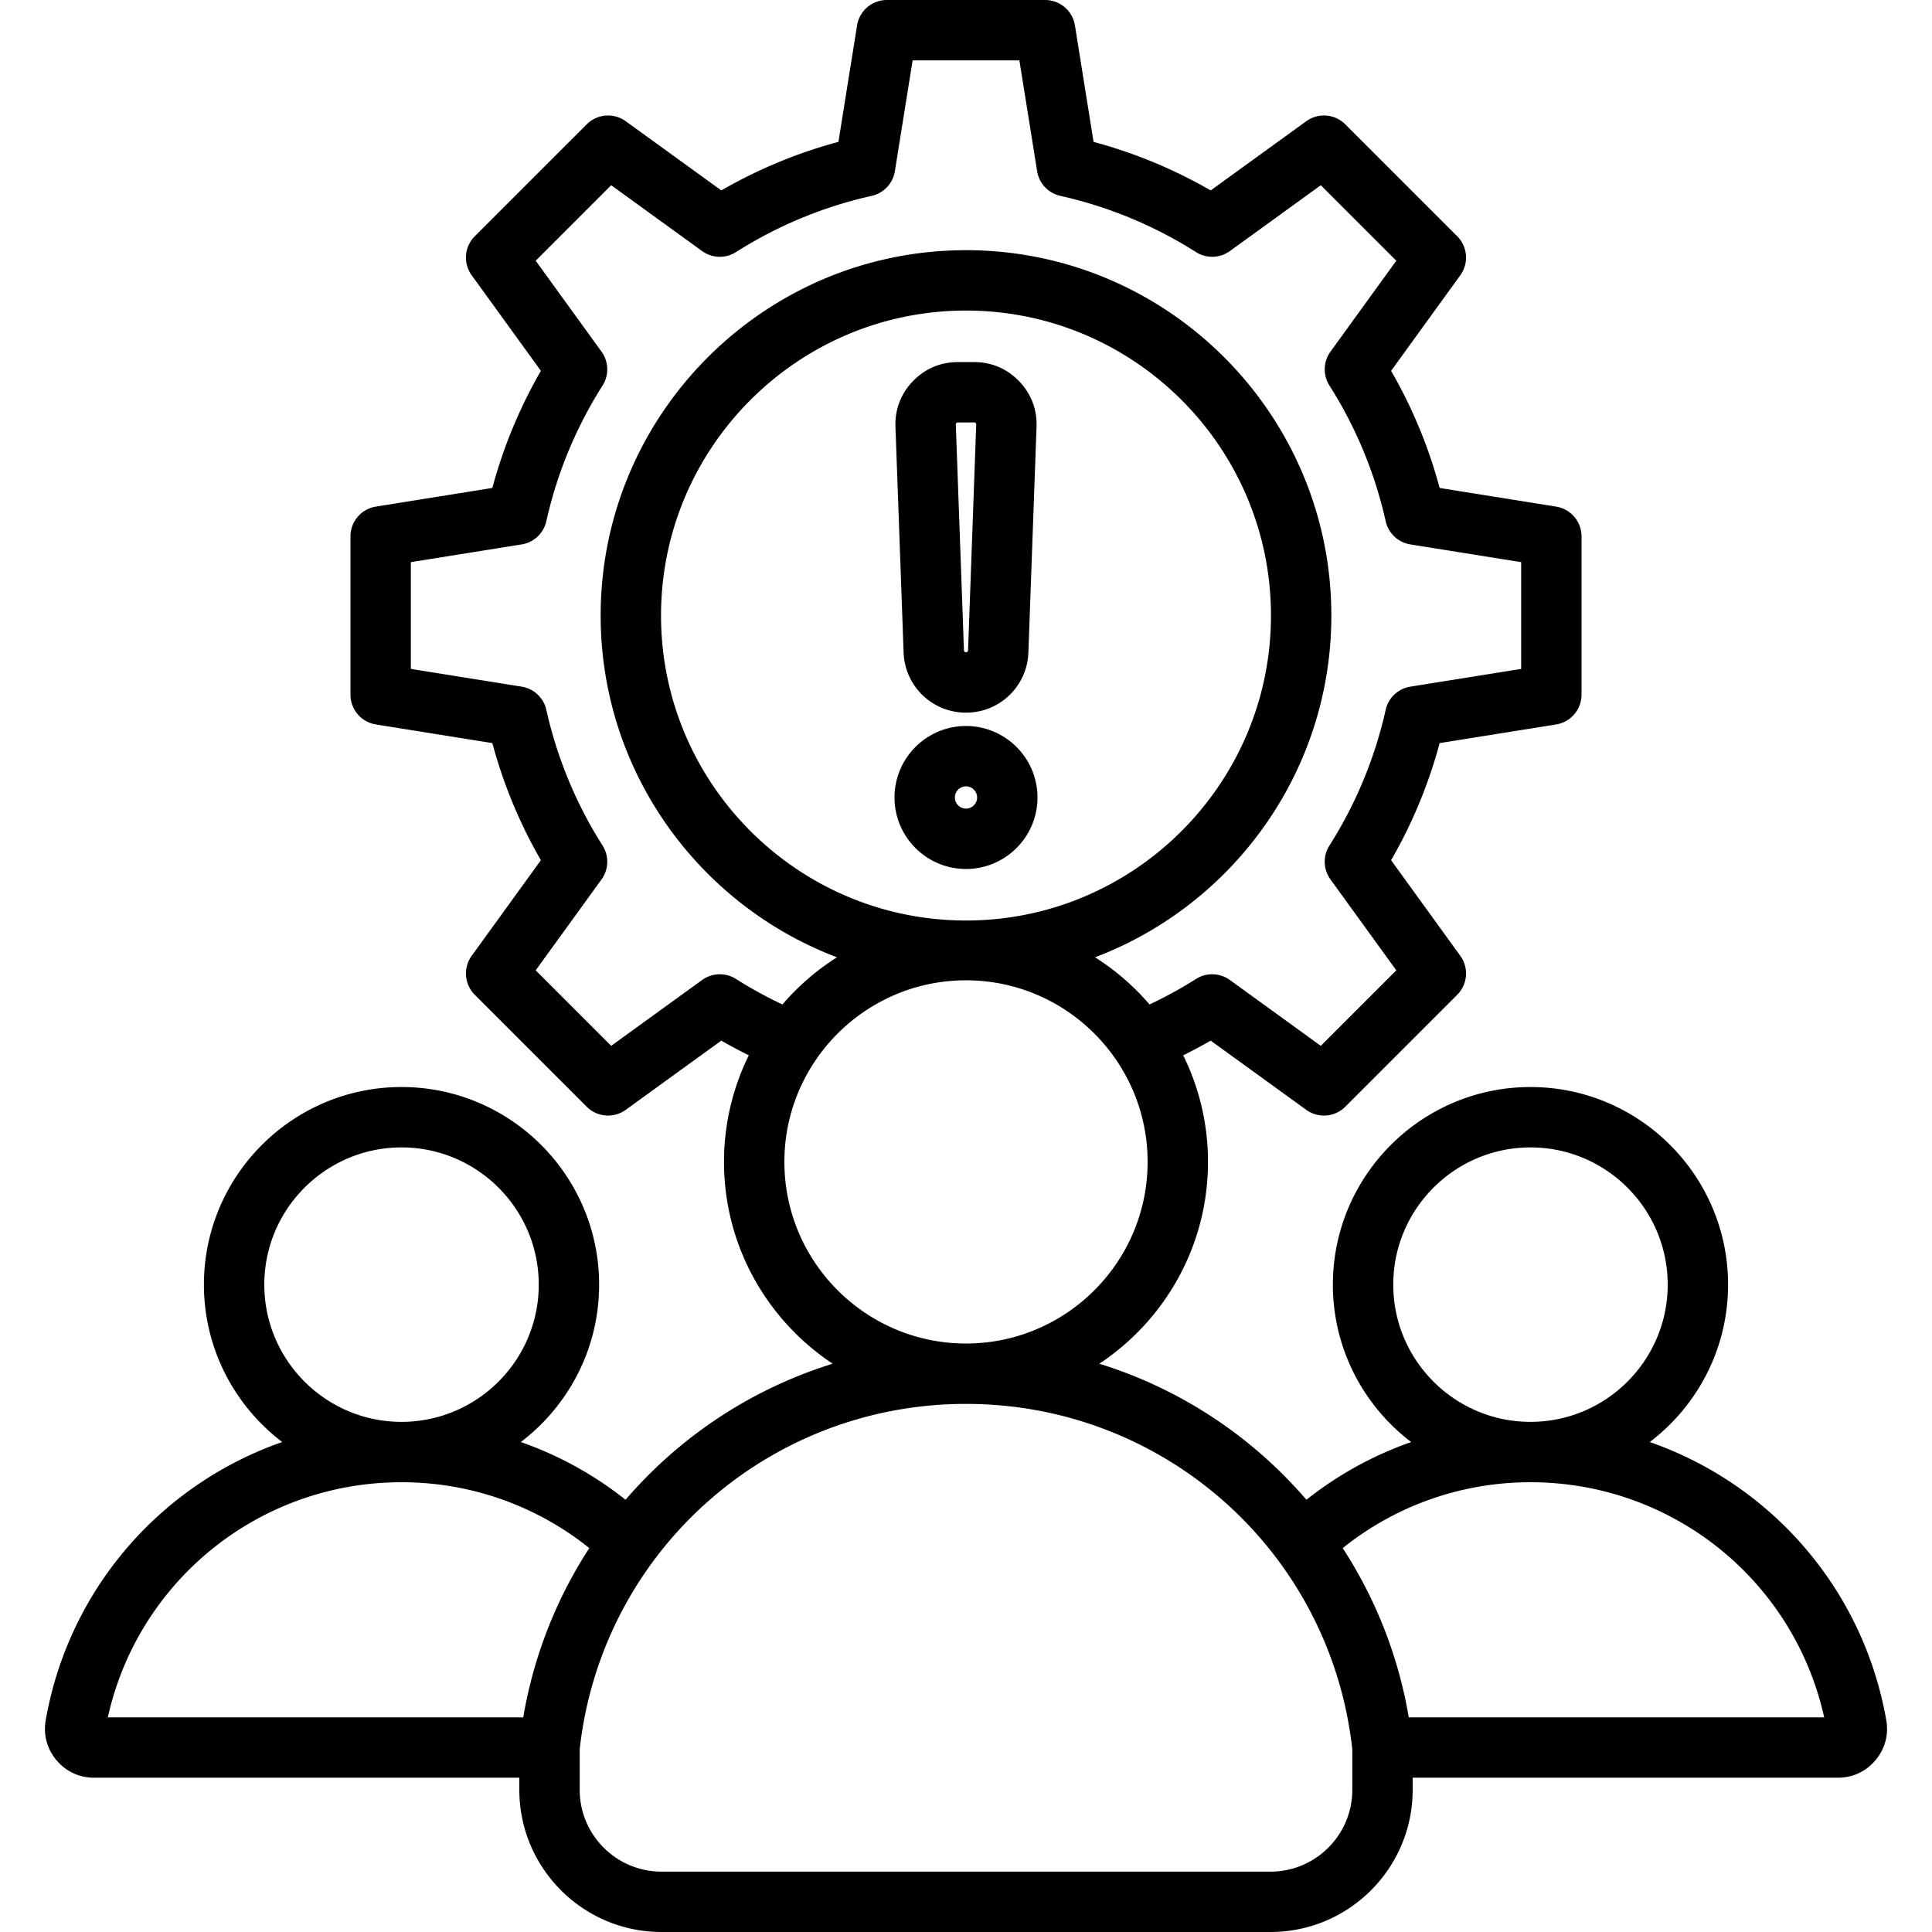 <svg xmlns="http://www.w3.org/2000/svg" xml:space="preserve" viewBox="0 0 512 512" id="team-management">
  <path d="M255.999 188.856h.002a16.488 16.488 0 0 0 16.533-15.947l2.16-59.813c.164-4.596-1.437-8.773-4.627-12.079-3.191-3.31-7.31-5.059-11.907-5.059h-4.32c-4.599 0-8.717 1.75-11.907 5.059-3.191 3.308-4.791 7.485-4.627 12.082l2.16 59.811a16.486 16.486 0 0 0 16.533 15.946zm-2.692-76.556c.002-.003.032-.063.143-.178.108-.112.167-.145.166-.145.004-.001.068-.021.225-.021h4.32c.153 0 .219.019.22.019a.831.831 0 0 1 .173.149c.107.111.139.17.139.17.001.004.019.07.013.226l-2.16 59.81a.548.548 0 0 1-.544.525h-.001a.548.548 0 0 1-.543-.524l-2.16-59.808c-.008-.157.01-.223.009-.223zM256 192.396c-10.447 0-18.946 8.499-18.946 18.946s8.499 18.946 18.946 18.946 18.946-8.499 18.946-18.946-8.499-18.946-18.946-18.946zm0 21.892c-1.625 0-2.946-1.321-2.946-2.946s1.321-2.946 2.946-2.946 2.946 1.321 2.946 2.946-1.321 2.946-2.946 2.946zm243.884 241.573c-6.15-34.95-30.702-62.567-62.679-73.705 12.599-9.572 20.754-24.705 20.754-41.713 0-28.875-23.491-52.366-52.366-52.366-28.874 0-52.365 23.491-52.365 52.366 0 17.007 8.154 32.14 20.753 41.712a95.234 95.234 0 0 0-27.761 15.297 119.813 119.813 0 0 0-10.425-10.69 118.757 118.757 0 0 0-44.46-25.364c17.335-11.492 28.795-31.169 28.795-53.48a63.739 63.739 0 0 0-6.571-28.251c2.467-1.221 4.9-2.514 7.284-3.889l25.327 18.338a7.977 7.977 0 0 0 4.689 1.52 7.99 7.99 0 0 0 5.659-2.343l29.653-29.653a8 8 0 0 0 .822-10.348l-18.336-25.326a128.88 128.88 0 0 0 12.863-31.036l30.865-4.94a7.999 7.999 0 0 0 6.735-7.899v-41.937a7.999 7.999 0 0 0-6.735-7.899l-30.865-4.94a128.81 128.81 0 0 0-12.863-31.036l18.336-25.326a8 8 0 0 0-.822-10.348l-29.653-29.653a8.002 8.002 0 0 0-10.349-.823l-25.325 18.336a128.853 128.853 0 0 0-31.036-12.863l-4.941-30.866A8 8 0 0 0 276.968 0h-41.936a7.999 7.999 0 0 0-7.899 6.735L222.192 37.6a128.844 128.844 0 0 0-31.036 12.863L165.83 32.128a8.001 8.001 0 0 0-10.349.823l-29.653 29.653a8 8 0 0 0-.822 10.349l18.336 25.325a128.923 128.923 0 0 0-12.864 31.036l-30.864 4.94a7.999 7.999 0 0 0-6.735 7.899v41.937a7.999 7.999 0 0 0 6.735 7.899l30.865 4.94a128.81 128.81 0 0 0 12.863 31.036l-18.336 25.326a8 8 0 0 0 .822 10.348l29.653 29.653a8.002 8.002 0 0 0 10.349.823l25.327-18.338a130.043 130.043 0 0 0 7.287 3.89 63.735 63.735 0 0 0-6.572 28.25c0 22.311 11.459 41.988 28.794 53.48a118.74 118.74 0 0 0-44.461 25.364 119.813 119.813 0 0 0-10.425 10.69 95.229 95.229 0 0 0-27.76-15.297c12.599-9.572 20.754-24.705 20.754-41.713 0-28.875-23.491-52.366-52.365-52.366-28.875 0-52.366 23.491-52.366 52.366 0 17.007 8.154 32.14 20.753 41.712-31.977 11.138-56.53 38.756-62.68 73.709-.676 3.847.335 7.614 2.848 10.608 2.513 2.994 6.049 4.642 9.957 4.642h112.707v3.219c0 20.77 16.897 37.667 37.667 37.667h161.41c20.771 0 37.668-16.897 37.668-37.667v-3.219h112.706c3.909 0 7.445-1.649 9.957-4.643 2.513-2.99 3.525-6.758 2.848-10.608zM369.228 340.443c0-20.052 16.313-36.366 36.365-36.366 20.053 0 36.366 16.313 36.366 36.366 0 20.049-16.308 36.36-36.356 36.365H405.583c-20.048-.005-36.355-16.316-36.355-36.365zm-174.185-81.008a8 8 0 0 0-8.976.276l-24.096 17.446-20.006-20.007 17.445-24.096a7.997 7.997 0 0 0 .275-8.977 113.058 113.058 0 0 1-14.902-35.956 8 8 0 0 0-6.542-6.152l-29.364-4.7v-28.294l29.364-4.7a8.001 8.001 0 0 0 6.542-6.152 113.051 113.051 0 0 1 14.903-35.957 7.999 7.999 0 0 0-.276-8.977l-17.445-24.095 20.007-20.007 24.095 17.446a8.002 8.002 0 0 0 8.977.275 113.03 113.03 0 0 1 35.957-14.902 7.999 7.999 0 0 0 6.151-6.542L241.854 16h28.293l4.701 29.365a8.001 8.001 0 0 0 6.151 6.542 113.067 113.067 0 0 1 35.957 14.903 8.002 8.002 0 0 0 8.977-.276l24.095-17.446 20.007 20.007-17.446 24.095a7.997 7.997 0 0 0-.275 8.977 113.048 113.048 0 0 1 14.902 35.956 8 8 0 0 0 6.542 6.152l29.364 4.7v28.294l-29.364 4.7a8.001 8.001 0 0 0-6.542 6.152 113.051 113.051 0 0 1-14.903 35.957 7.997 7.997 0 0 0 .276 8.976l17.445 24.096-20.006 20.007-24.096-17.446a7.999 7.999 0 0 0-8.977-.275 113.847 113.847 0 0 1-12.31 6.759 64.644 64.644 0 0 0-14.45-12.504c36.559-13.85 62.625-49.216 62.625-90.568 0-53.387-43.434-96.821-96.82-96.821s-96.82 43.434-96.82 96.821c0 41.354 26.068 76.721 62.629 90.57a64.612 64.612 0 0 0-14.454 12.503 114.159 114.159 0 0 1-12.312-6.761zM256 243.943c-44.564 0-80.82-36.256-80.82-80.82 0-44.565 36.256-80.821 80.82-80.821s80.82 36.256 80.82 80.821c0 44.564-36.256 80.82-80.82 80.82zm-48.128 63.976c0-26.538 21.591-48.128 48.129-48.128s48.129 21.59 48.129 48.128c0 26.53-21.577 48.114-48.103 48.128h-.053c-26.526-.015-48.102-21.599-48.102-48.128zM70.043 340.443c0-20.052 16.313-36.366 36.366-36.366 20.052 0 36.365 16.313 36.365 36.366 0 20.049-16.309 36.36-36.356 36.365h-.02c-20.047-.005-36.355-16.316-36.355-36.365zm68.624 114.671H28.575c8.064-36.312 40.237-62.302 77.824-62.306H106.419c18.238.002 35.655 6.163 49.751 17.451a118.468 118.468 0 0 0-17.503 44.855zm219.706 19.219c0 11.947-9.72 21.667-21.668 21.667h-161.41c-11.947 0-21.667-9.72-21.667-21.667v-10.784c5.792-52.188 49.716-91.489 102.346-91.502l.027.001.026-.001c52.629.014 96.552 39.314 102.346 91.502v10.784zm14.961-19.219a118.492 118.492 0 0 0-17.504-44.854c14.096-11.288 31.513-17.449 49.752-17.451h.02c37.586.005 69.759 25.996 77.823 62.305H373.334z"></path>
</svg>
